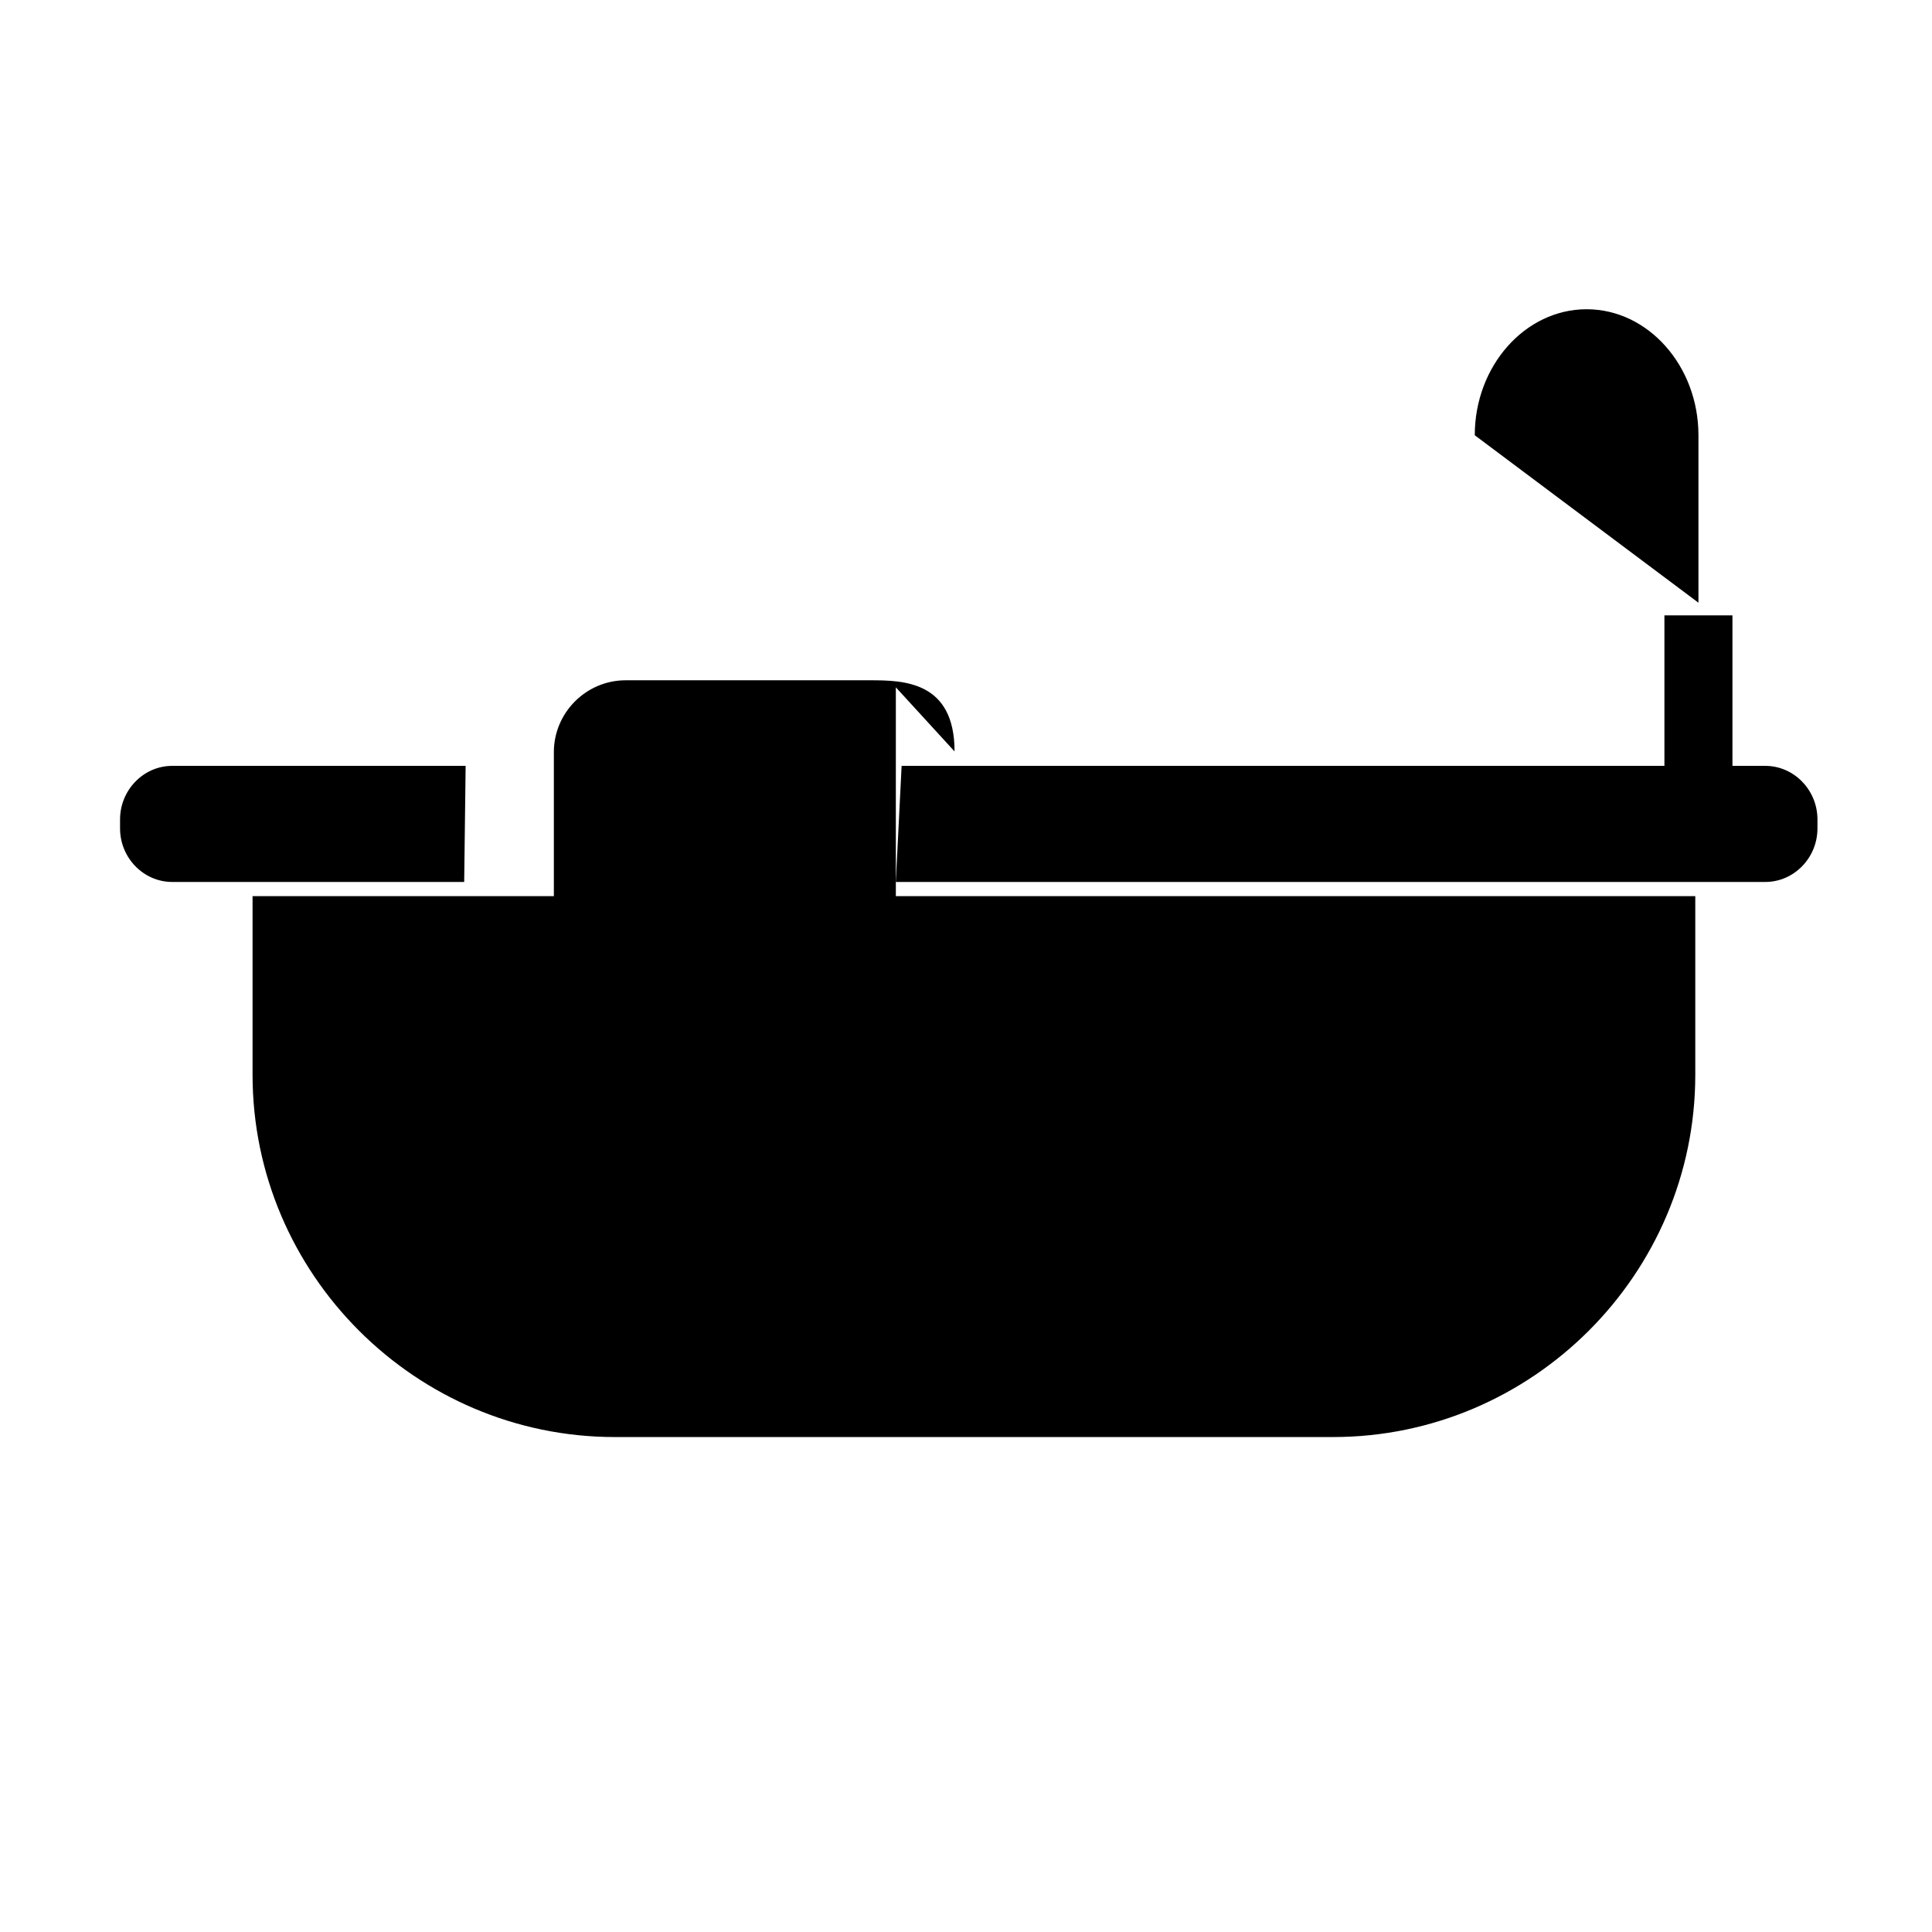 <?xml version="1.0" encoding="utf-8"?>
<!-- Generator: Adobe Illustrator 24.1.0, SVG Export Plug-In . SVG Version: 6.00 Build 0)  -->
<svg version="1.1" 	 viewBox="0 0 80 80" style="enable-background:new 0 0 80 80;" xml:space="preserve">
<style type="text/css">
	.st0{fill:#F2F2F0;}
	.st1{fill:none;stroke:#4A4A4A;stroke-width:2;stroke-linecap:round;stroke-linejoin:round;}
	.st2{fill:none;stroke:#4A4A4A;stroke-width:2;stroke-linecap:round;stroke-linejoin:round;stroke-miterlimit:10;}
	.st3{fill:none;stroke:#4A4A4A;stroke-width:2;stroke-linecap:round;stroke-linejoin:round;stroke-dasharray:3.407,3.407;}
	.st4{fill:none;stroke:#4A4A4A;stroke-width:2;stroke-linecap:round;stroke-linejoin:round;stroke-dasharray:3.226,3.226;}
	.st5{fill:none;stroke:#534F4E;stroke-width:2;stroke-linecap:round;stroke-linejoin:round;}
	.st6{fill:none;stroke:#534F4E;stroke-width:2;stroke-linecap:round;stroke-linejoin:round;stroke-miterlimit:10;}
	.st7{fill:#534F4E;}
	.st8{fill:none;stroke:#534F4E;stroke-width:2;stroke-linejoin:round;stroke-miterlimit:10;}
	.st9{fill:none;stroke:#534F4E;stroke-width:2;stroke-miterlimit:10;}
	.st10{fill:none;stroke:#000000;stroke-width:2.5;stroke-linecap:round;stroke-linejoin:round;stroke-miterlimit:10;}
	.st11{fill:#F2F2F0;stroke:#534F4E;stroke-width:2;stroke-linecap:round;stroke-linejoin:round;stroke-miterlimit:10;}
	.st12{fill:#F2F2F0;stroke:#534F4E;stroke-width:2;stroke-linecap:round;stroke-linejoin:round;}
	.st13{fill:#FFFFFF;stroke:#534F4E;stroke-width:2;stroke-linecap:round;stroke-linejoin:round;}
	.st14{fill:none;stroke:#534F4E;stroke-width:2;stroke-linecap:round;stroke-miterlimit:10;}
	.st15{fill:none;stroke:#534F4E;stroke-width:1.122;stroke-miterlimit:10;}
	.st16{stroke:#534F4E;stroke-miterlimit:10;}
	.st17{fill:none;stroke:#534F4E;stroke-width:2;stroke-linecap:round;stroke-linejoin:round;stroke-dasharray:3.407,3.407;}
	.st18{fill:none;stroke:#534F4E;stroke-width:2;stroke-linecap:round;stroke-linejoin:round;stroke-dasharray:3.226,3.226;}
	.st19{fill:none;stroke:#534F4E;stroke-width:2.359;stroke-linecap:round;stroke-linejoin:round;stroke-miterlimit:10;}
	.st20{fill:#534F4E;stroke:#534F4E;stroke-width:2;stroke-miterlimit:10;}
	.st21{fill:#534F4E;stroke:#534F4E;stroke-width:2;stroke-linecap:round;stroke-miterlimit:10;}
	.st22{fill:none;stroke:#534F4E;stroke-width:2.828;stroke-linecap:round;stroke-linejoin:round;}
	
		.st23{fill:none;stroke:#534F4E;stroke-width:2.828;stroke-linecap:round;stroke-linejoin:round;stroke-dasharray:0.056,5.023;}
</style>
<g id="BildHG">
</g>
<g id="_x38_0pxFlaeche">
</g>
<g id="Icon">
	<g>
		<line class="st2" x1="17.811" y1="57.887" x2="14.977" y2="63.761"/>
		<line class="st2" x1="62.843" y1="57.887" x2="65.677" y2="63.761"/>
		<path class="st2" d="M70.198,37.107v7.398c0,8.25-6.75,15-15,15H25.458c-8.25,0-15-6.75-15-15v-7.398"/>
		<path class="st2" d="M37.334,31.713h35.763c1.188,0,2.16,1,2.16,2.219v0.37
			c0,1.22-0.972,2.218-2.16,2.218H37.093"/>
		<path class="st2" d="M19.221,36.52H7.131c-1.188,0-2.16-0.998-2.16-2.218v-0.37
			c0-1.219,0.972-2.219,2.16-2.219h12.15"/>
		<path class="st2" d="M37.095,28.46v20.69h-14.161v-18.006c0-1.636,1.338-2.975,2.974-2.975h10.122
			c1.375,0,3.496,0.033,3.496,2.946"/>
		<line class="st2" x1="23.225" y1="46.085" x2="36.788" y2="46.085"/>
		<g>
			<g>
				
					<rect x="68.92" y="25.482" transform="matrix(-1 -4.585189e-11 4.585189e-11 -1 140.657 57.194)" class="st2" width="2.817" height="6.231"/>
			</g>
		</g>
		<path class="st2" d="M61.067,18.023c0-2.87,2.084-5.218,4.631-5.218l0,0c2.548,0,4.631,2.348,4.631,5.218v6.934"
			/>
	</g>
</g>
<g id="Ebene_3">
</g>
<g id="bestehende_x5F_icons">
</g>
</svg>

